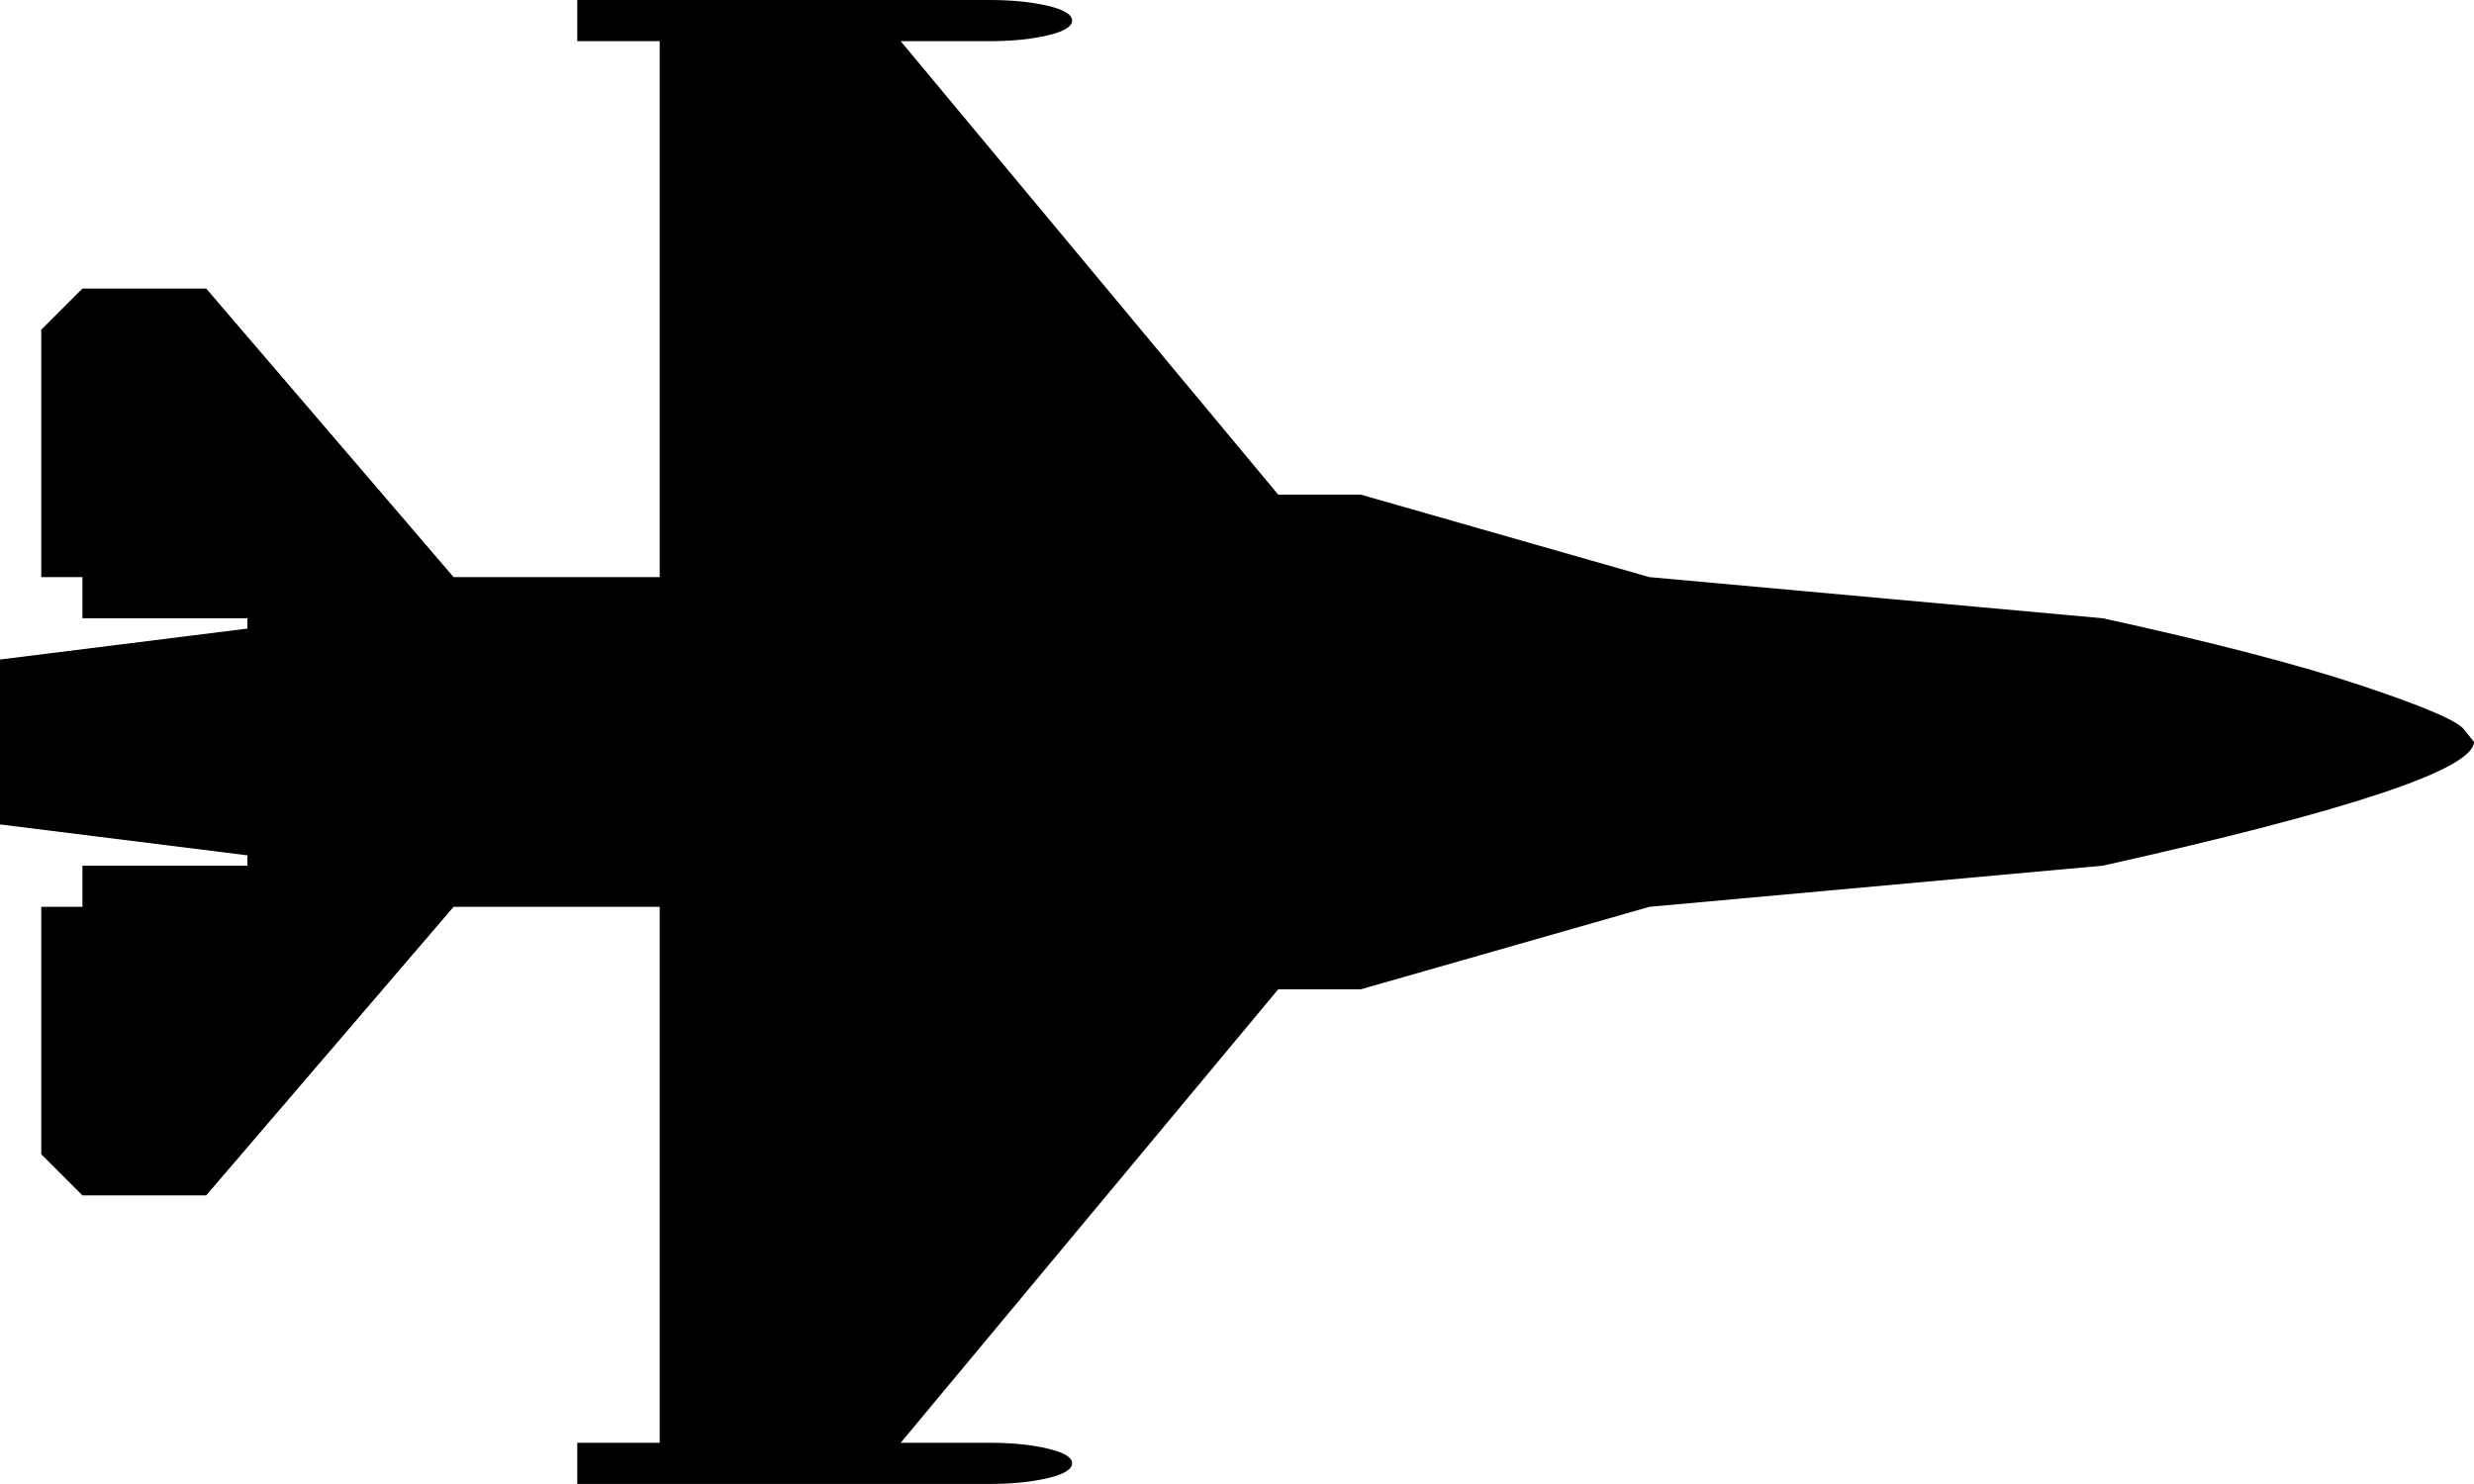 <svg width="32.143" height="19.286" viewBox="0 -38.571 32.143 19.286" xmlns="http://www.w3.org/2000/svg"><path d="M32.143 -28.929C32.132 -28.571 30.525 -28.036 27.321 -27.321L21.429 -26.786L17.679 -25.714L16.607 -25.714L11.702 -19.821L12.857 -19.821C13.147 -19.821 13.398 -19.796 13.61 -19.746C13.823 -19.696 13.929 -19.632 13.929 -19.554C13.929 -19.475 13.823 -19.411 13.61 -19.361C13.398 -19.311 13.147 -19.286 12.857 -19.286L11.25 -19.286L8.571 -19.286L7.5 -19.286L7.5 -19.821L8.571 -19.821L8.571 -26.786L5.893 -26.786L2.679 -23.036L1.071 -23.036L0.536 -23.571L0.536 -26.786L1.071 -26.786L1.071 -27.321L3.214 -27.321L3.214 -27.455L0 -27.857L0 -30L3.214 -30.402L3.214 -30.536L1.071 -30.536L1.071 -31.071L0.536 -31.071L0.536 -34.286L1.071 -34.821L2.679 -34.821L5.893 -31.071L8.571 -31.071L8.571 -38.036L7.5 -38.036L7.5 -38.571L8.571 -38.571L11.25 -38.571L12.857 -38.571C13.147 -38.571 13.398 -38.546 13.61 -38.496C13.823 -38.446 13.929 -38.382 13.929 -38.304C13.929 -38.225 13.823 -38.161 13.61 -38.111C13.398 -38.061 13.147 -38.036 12.857 -38.036L11.702 -38.036L16.607 -32.143L17.679 -32.143L21.429 -31.071L27.321 -30.536C28.75 -30.223 29.866 -29.933 30.67 -29.665C31.473 -29.397 31.92 -29.208 32.009 -29.096ZM32.143 -28.929"></path></svg>